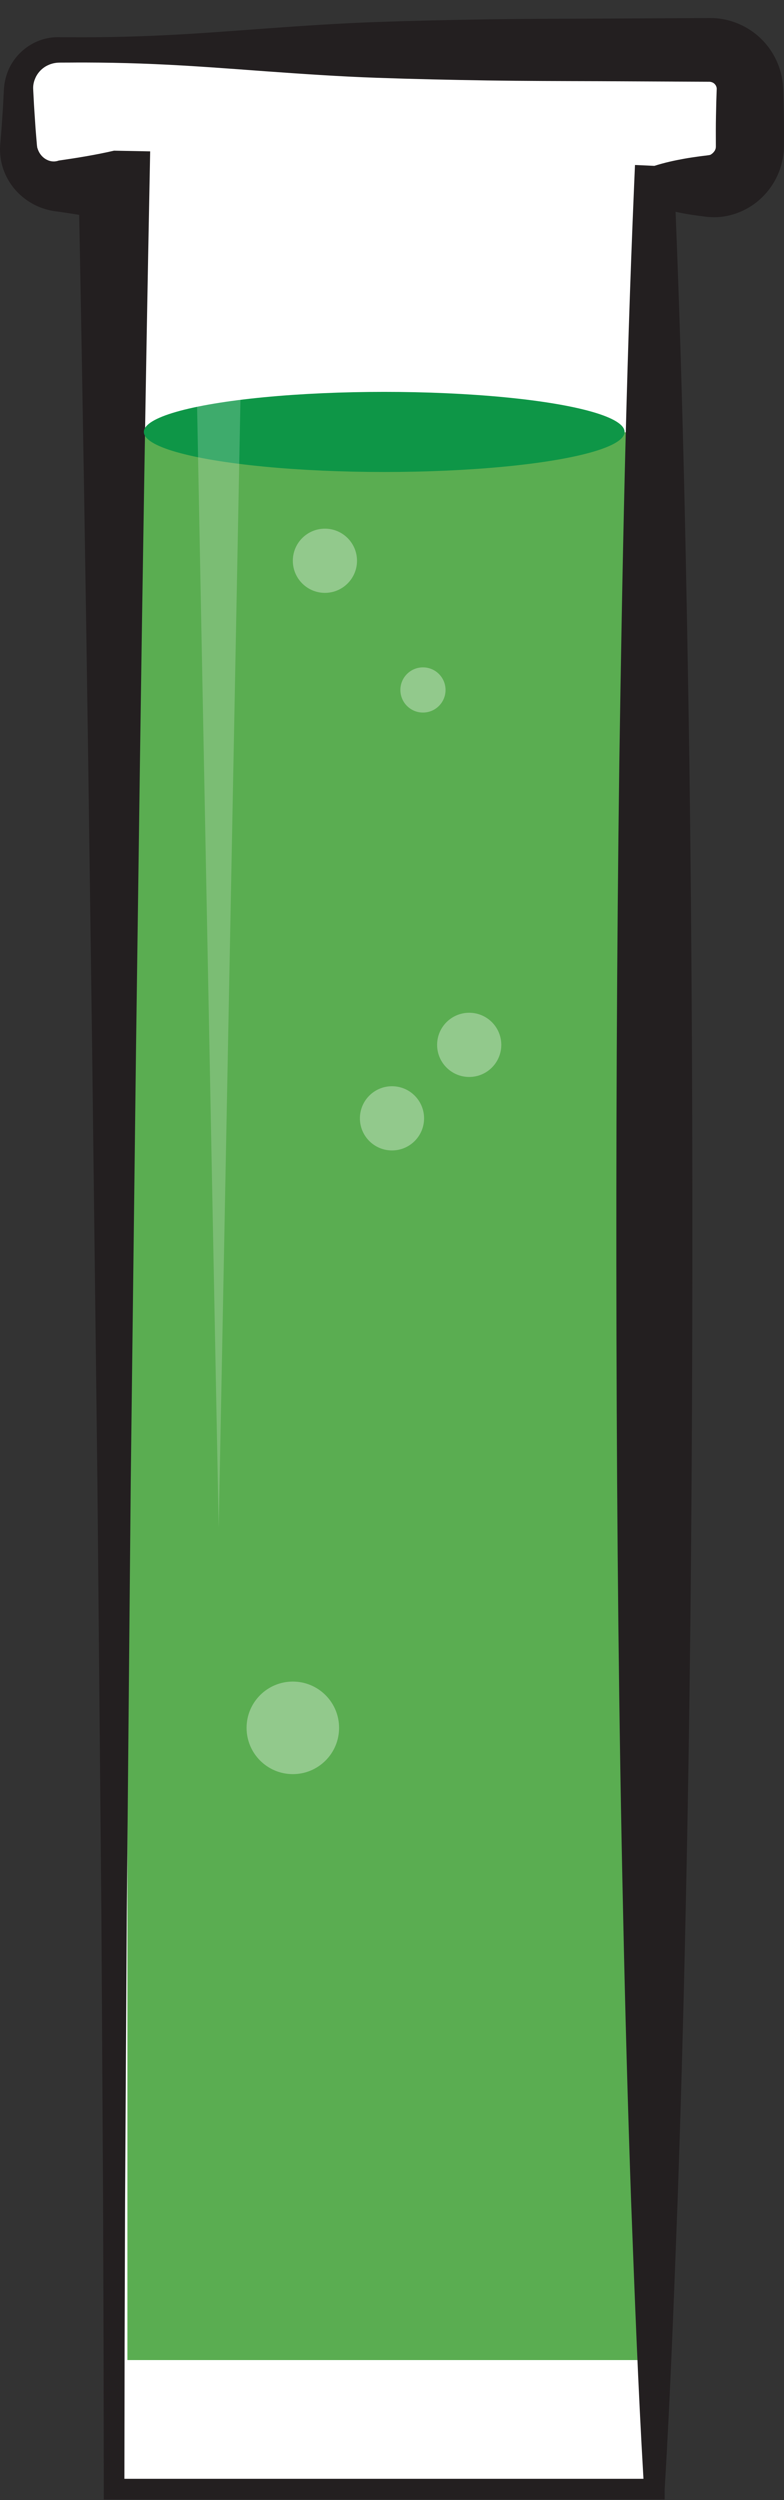 <?xml version="1.0" encoding="utf-8"?>
<!-- Generator: Adobe Illustrator 15.0.0, SVG Export Plug-In . SVG Version: 6.00 Build 0)  -->
<!DOCTYPE svg PUBLIC "-//W3C//DTD SVG 1.1//EN" "http://www.w3.org/Graphics/SVG/1.1/DTD/svg11.dtd">
<svg version="1.1" id="Layer_1" xmlns="http://www.w3.org/2000/svg" xmlns:xlink="http://www.w3.org/1999/xlink" x="0px" y="0px"
	 width="88.33px" height="281.543px" viewBox="0 0 88.33 281.543" enable-background="new 0 0 88.33 281.543" xml:space="preserve">
<rect x="0" y="0" width="88.33" height="281.543" fill="#333333" stroke="none"/>
<g>
	<circle opacity="0.34" fill="#FFFFFF" cx="47.652" cy="131.147" r="5.211"/>
	<path fill="#FFFFFF" d="M79.957,5.618H6.623c-2.504,0-4.533,2.029-4.533,4.534v6.274c0,2.504,2.029,4.534,4.533,4.534h6.23v259.346
		h60.871V20.96h6.232c2.502,0,4.531-2.03,4.531-4.534v-6.274C84.488,7.647,82.459,5.618,79.957,5.618z"/>
	<rect x="14.355" y="48.685" fill="#5AAD51" width="59.619" height="217.082"/>
	<path fill="#231F20" d="M88.312,13.059l-0.037-1.67l-0.023-0.835l-0.014-0.515L88.227,9.83l-0.037-0.454
		c-0.221-2.051-1.227-3.952-2.732-5.278c-1.496-1.33-3.512-2.096-5.5-2.066l-12.51,0.063c-4.172,0.014-8.342,0.02-12.512,0.083
		c-4.17,0.066-8.34,0.155-12.51,0.302c-4.17,0.144-8.34,0.431-12.51,0.731c-4.17,0.309-8.34,0.632-12.51,0.809
		c-2.084,0.089-4.168,0.147-6.254,0.167c-1.041,0.01-2.084,0.018-3.127,0.006l-1.6-0.005C5.713,4.2,5.045,4.331,4.393,4.581
		C3.102,5.077,1.988,6.019,1.279,7.229C0.926,7.835,0.682,8.506,0.547,9.201C0.479,9.537,0.445,9.93,0.432,10.229l-0.041,0.782
		c-0.045,1.043-0.127,2.084-0.195,3.126c-0.031,0.521-0.082,1.042-0.123,1.564l-0.031,0.392l-0.018,0.194l-0.008,0.099L0.014,16.41
		c0-0.038,0,0.081,0,0.078L0.01,16.536C0.006,16.608,0.002,16.655,0,16.745l0.008,0.332c0.01,0.199,0.02,0.384,0.045,0.577
		c0.178,1.538,0.92,3.029,2.076,4.153c0.58,0.558,1.262,1.03,2.018,1.383c0.758,0.347,1.588,0.564,2.432,0.646
		c0.787,0.113,1.566,0.232,2.342,0.359c0.395,20.534,0.725,41.067,1.018,61.6l0.443,32.419l0.396,32.418l0.195,16.21l0.15,16.208
		l0.299,32.418l0.191,32.418l0.055,16.209l0.023,16.21l0.002,1.161h1.16h60.871h1.162v-1.161v-0.002
		c0.652-10.807,1.045-21.612,1.455-32.417c0.377-10.806,0.674-21.613,0.904-32.418c0.482-21.612,0.689-43.223,0.748-64.838
		c0.055-21.611-0.035-43.222-0.324-64.834c-0.316-20.649-0.719-41.298-1.555-61.947c0.32,0.066,0.639,0.138,0.957,0.195
		c0.557,0.101,1.115,0.186,1.672,0.261c0.596,0.058,0.959,0.175,2.023,0.152c1.994-0.087,3.967-1.005,5.348-2.493
		c0.697-0.738,1.256-1.616,1.637-2.572c0.379-0.947,0.574-2.01,0.574-2.988C88.33,15.289,88.338,14.173,88.312,13.059z
		 M80.703,11.389l-0.037,1.67c-0.025,1.114-0.018,2.229-0.014,3.344c0.002,0.134,0.002,0.187-0.016,0.282
		c-0.016,0.086-0.049,0.175-0.098,0.265c-0.105,0.175-0.25,0.335-0.477,0.468c-0.047,0.065-0.801,0.122-1.318,0.199
		c-0.557,0.075-1.115,0.159-1.672,0.259c-1.115,0.201-2.229,0.445-3.344,0.802h-0.004l-2.182-0.099l-0.102,2.381
		c-0.92,21.612-1.332,43.225-1.662,64.835c-0.287,21.613-0.377,43.224-0.322,64.834c0.059,21.615,0.264,43.226,0.748,64.838
		c0.229,10.805,0.525,21.612,0.902,32.418c0.395,10.418,0.781,20.836,1.391,31.255h-58.48l0.023-15.046l0.053-16.209l0.191-32.418
		l0.299-32.418l0.15-16.208l0.197-16.21l0.395-32.418l0.443-32.419c0.309-21.611,0.652-43.224,1.076-64.835l0.076-3.914
		l-4.068-0.078h-0.002c-2.078,0.48-4.188,0.818-6.238,1.115c-0.389,0.145-0.861,0.142-1.307-0.079
		c-0.445-0.21-0.828-0.62-1.023-1.137c-0.025-0.062-0.047-0.135-0.066-0.195c-0.006-0.019-0.012-0.038-0.021-0.059
		c-0.008-0.039-0.014-0.124-0.021-0.18l-0.006-0.049c0-0.02,0,0.082-0.002,0.026l-0.002-0.023l-0.008-0.099l-0.016-0.194
		l-0.033-0.392c-0.039-0.521-0.092-1.043-0.123-1.564c-0.066-1.042-0.148-2.083-0.195-3.126l-0.041-0.782
		c-0.012-0.223-0.018-0.351-0.004-0.53C3.77,9.363,3.867,9.036,4.012,8.725c0.291-0.619,0.824-1.147,1.475-1.418
		c0.314-0.142,0.682-0.225,1.012-0.247l0.16-0.006L6.854,7.05l0.391-0.001l0.781-0.003c1.043-0.013,2.086-0.004,3.127,0.005
		c2.086,0.019,4.17,0.077,6.254,0.167c4.17,0.179,8.34,0.502,12.51,0.809c4.17,0.299,8.34,0.587,12.51,0.733
		c4.17,0.147,8.34,0.235,12.51,0.301c4.17,0.062,8.34,0.069,12.512,0.082l12.51,0.065c0.24,0.024,0.443,0.111,0.594,0.29
		c0.15,0.168,0.211,0.391,0.195,0.562L80.703,11.389z"/>
	<ellipse fill="#0E9647" cx="43.289" cy="48.64" rx="27.082" ry="4.511"/>
	<circle opacity="0.34" fill="#FFFFFF" cx="47.653" cy="77.697" r="2.544"/>
	<circle opacity="0.34" fill="#FFFFFF" cx="52.863" cy="117.662" r="3.615"/>
	<circle opacity="0.34" fill="#FFFFFF" cx="44.164" cy="125.936" r="3.615"/>
	<circle opacity="0.34" fill="#FFFFFF" cx="36.607" cy="63.148" r="3.615"/>
	<g opacity="0.2">
		<polygon fill="#FFFFFF" points="27.641,16.555 24.641,172.032 21.641,16.555 		"/>
	</g>
	<circle opacity="0.34" fill="#FFFFFF" cx="32.992" cy="194.574" r="5.211"/>
</g>
</svg>
